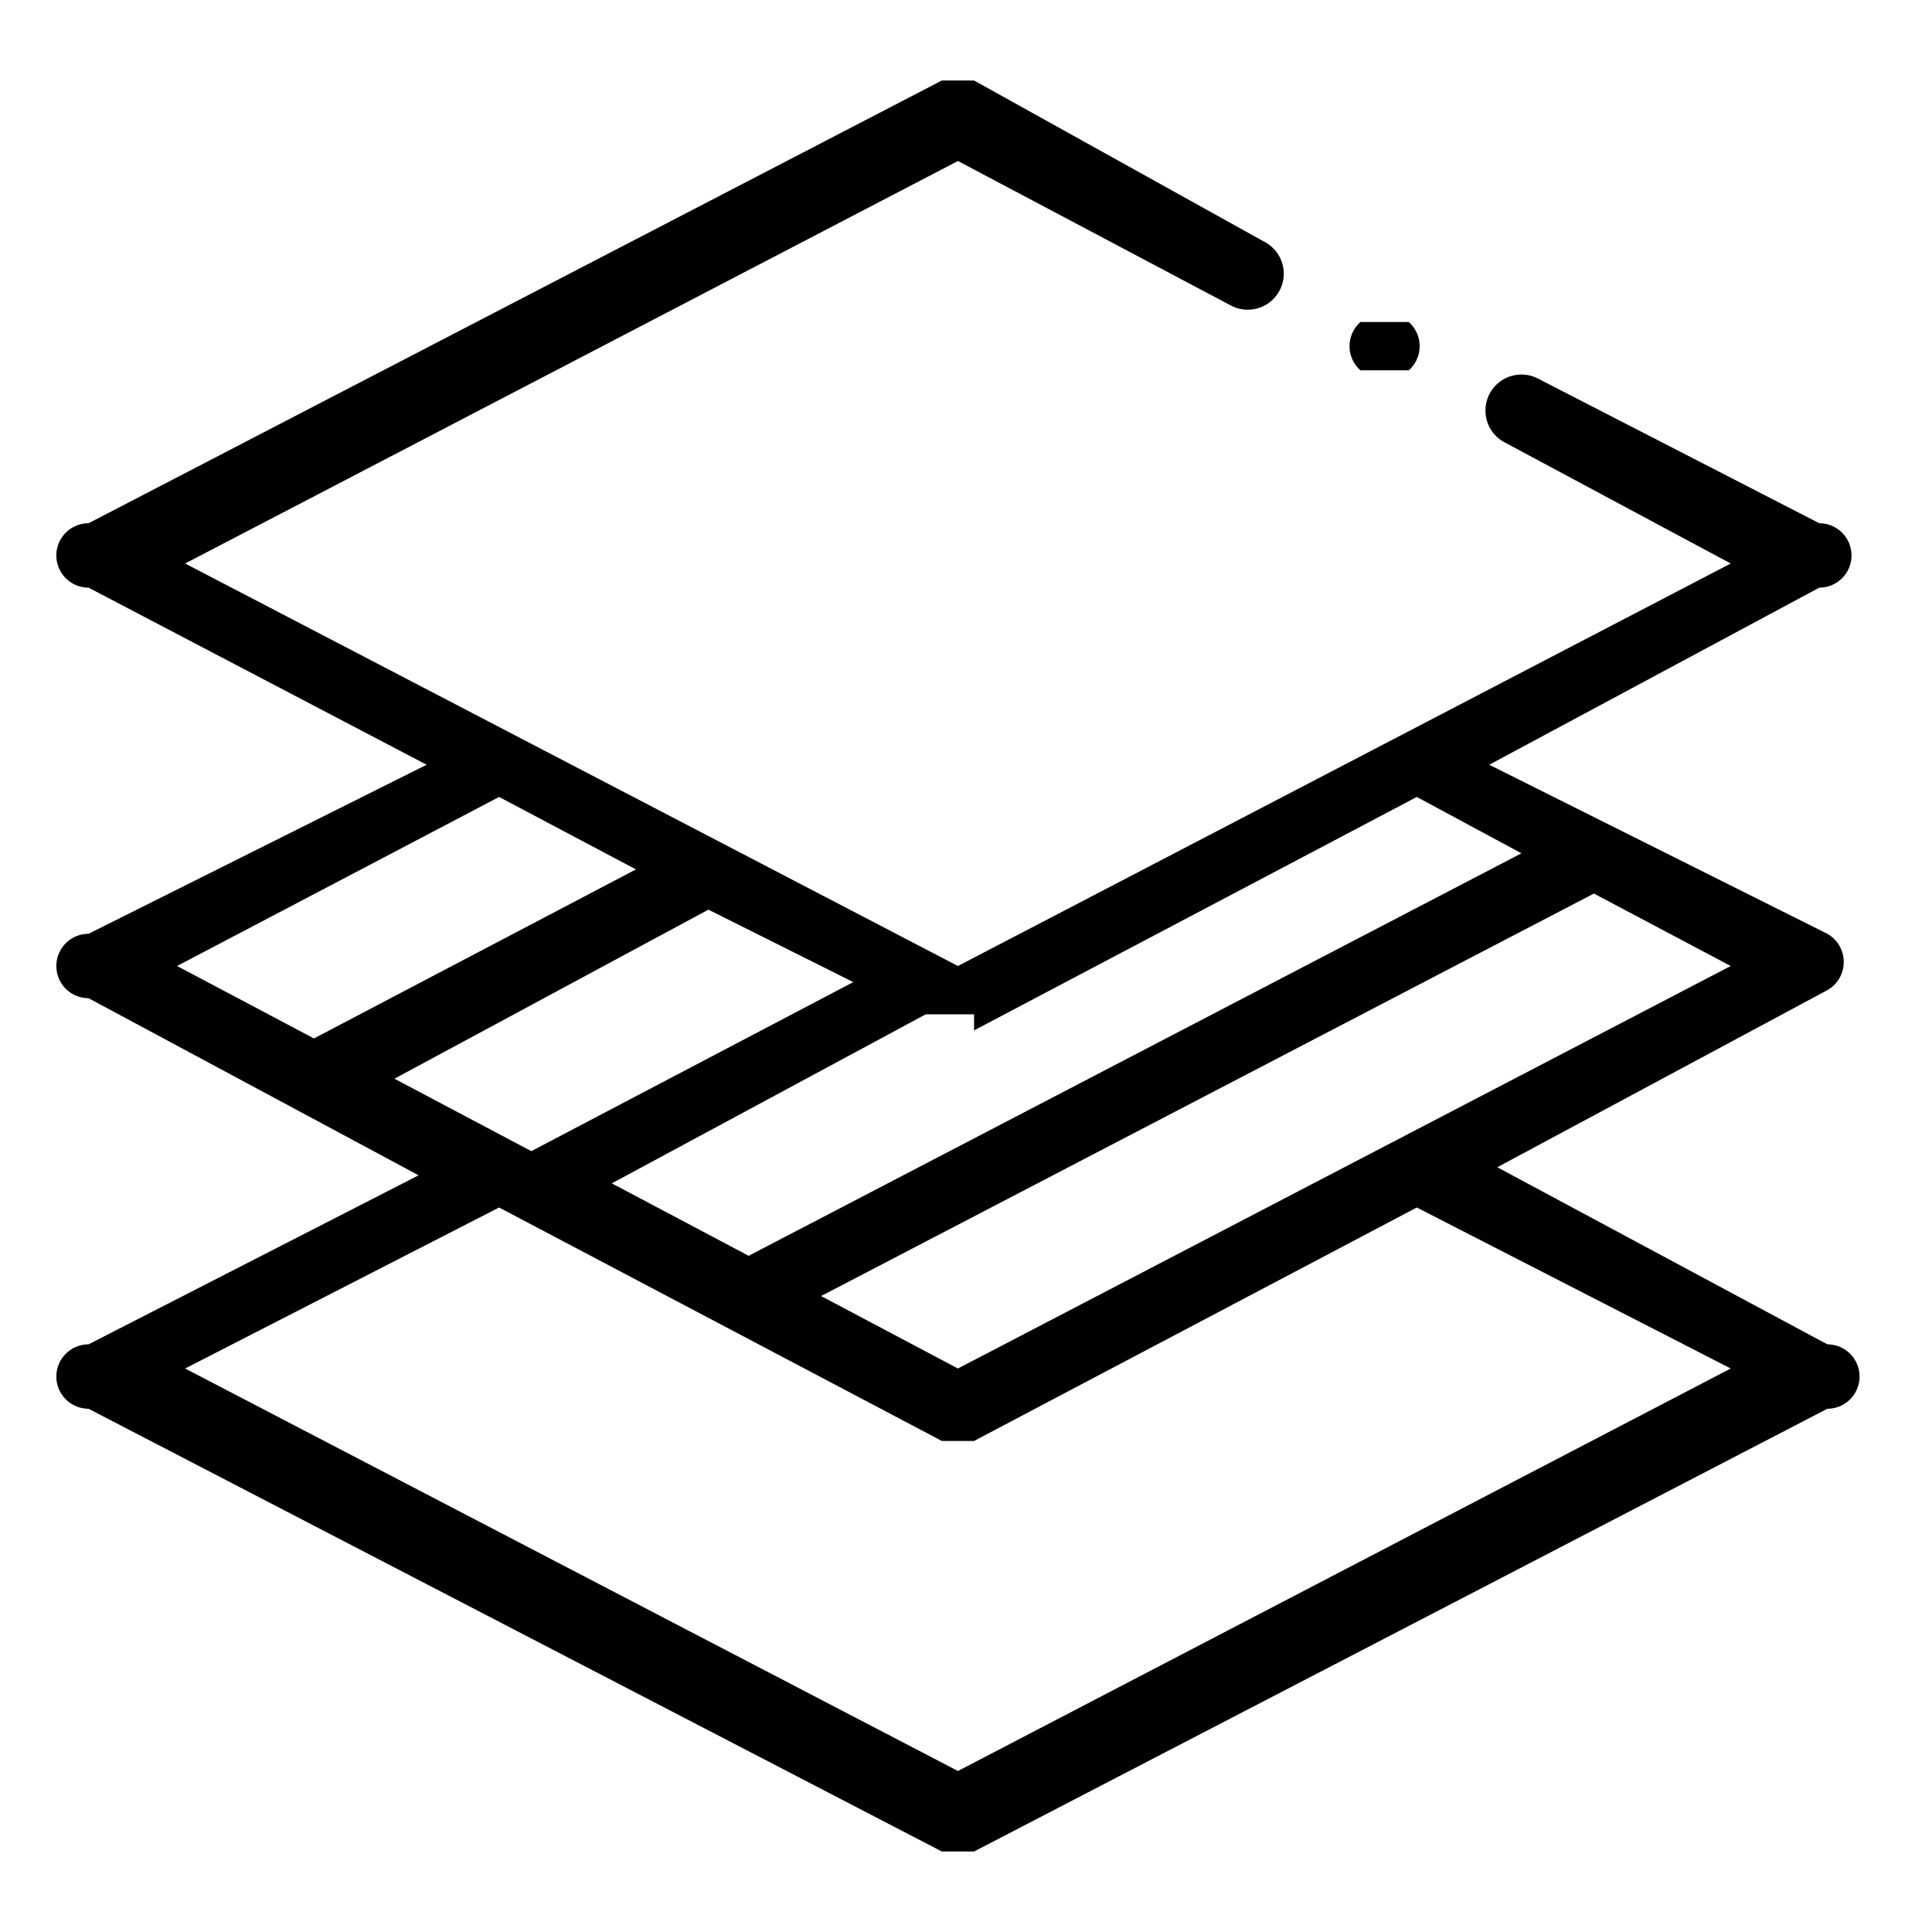 <svg xmlns="http://www.w3.org/2000/svg" viewBox="0 0 24 24"><path d="M22.9 12a.4.4 0 0 0-.2-.4l-4.2-2.1 4.1-2.2a.4.4 0 0 0 0-.8l-3.5-1.8a.4.4 0 1 0-.4.8L21.5 7l-9.6 5-9.6-5 9.6-5 3.4 1.8a.4.4 0 1 0 .4-.8l-3.6-2h-.4L1.1 6.5a.4.4 0 0 0 0 .8l4.2 2.2-4.2 2.1a.4.4 0 0 0 0 .8l4.1 2.2-4.1 2.1a.4.4 0 0 0 0 .8L11.7 23h.4l10.6-5.5a.4.4 0 0 0 0-.8l-4.1-2.2 4.1-2.2a.4.4 0 0 0 .2-.4zm-10.8.8 5.5-2.9 1.3.7-9.6 5-1.7-.9 3.9-2.1h.6zm-1.5-.6-4 2.1-1.7-.9 3.9-2.1zM6.2 9.9l1.7.9-4 2.1-1.7-.9zM21.5 17l-9.6 5-9.6-5 3.9-2 5.5 2.9h.4l5.5-2.9zm-9.6 0-1.7-.9 9.6-5 1.7.9z"/><path d="M17.2 4.6h.3a.4.4 0 0 0 0-.6h-.6a.4.4 0 0 0 0 .6z"/></svg>